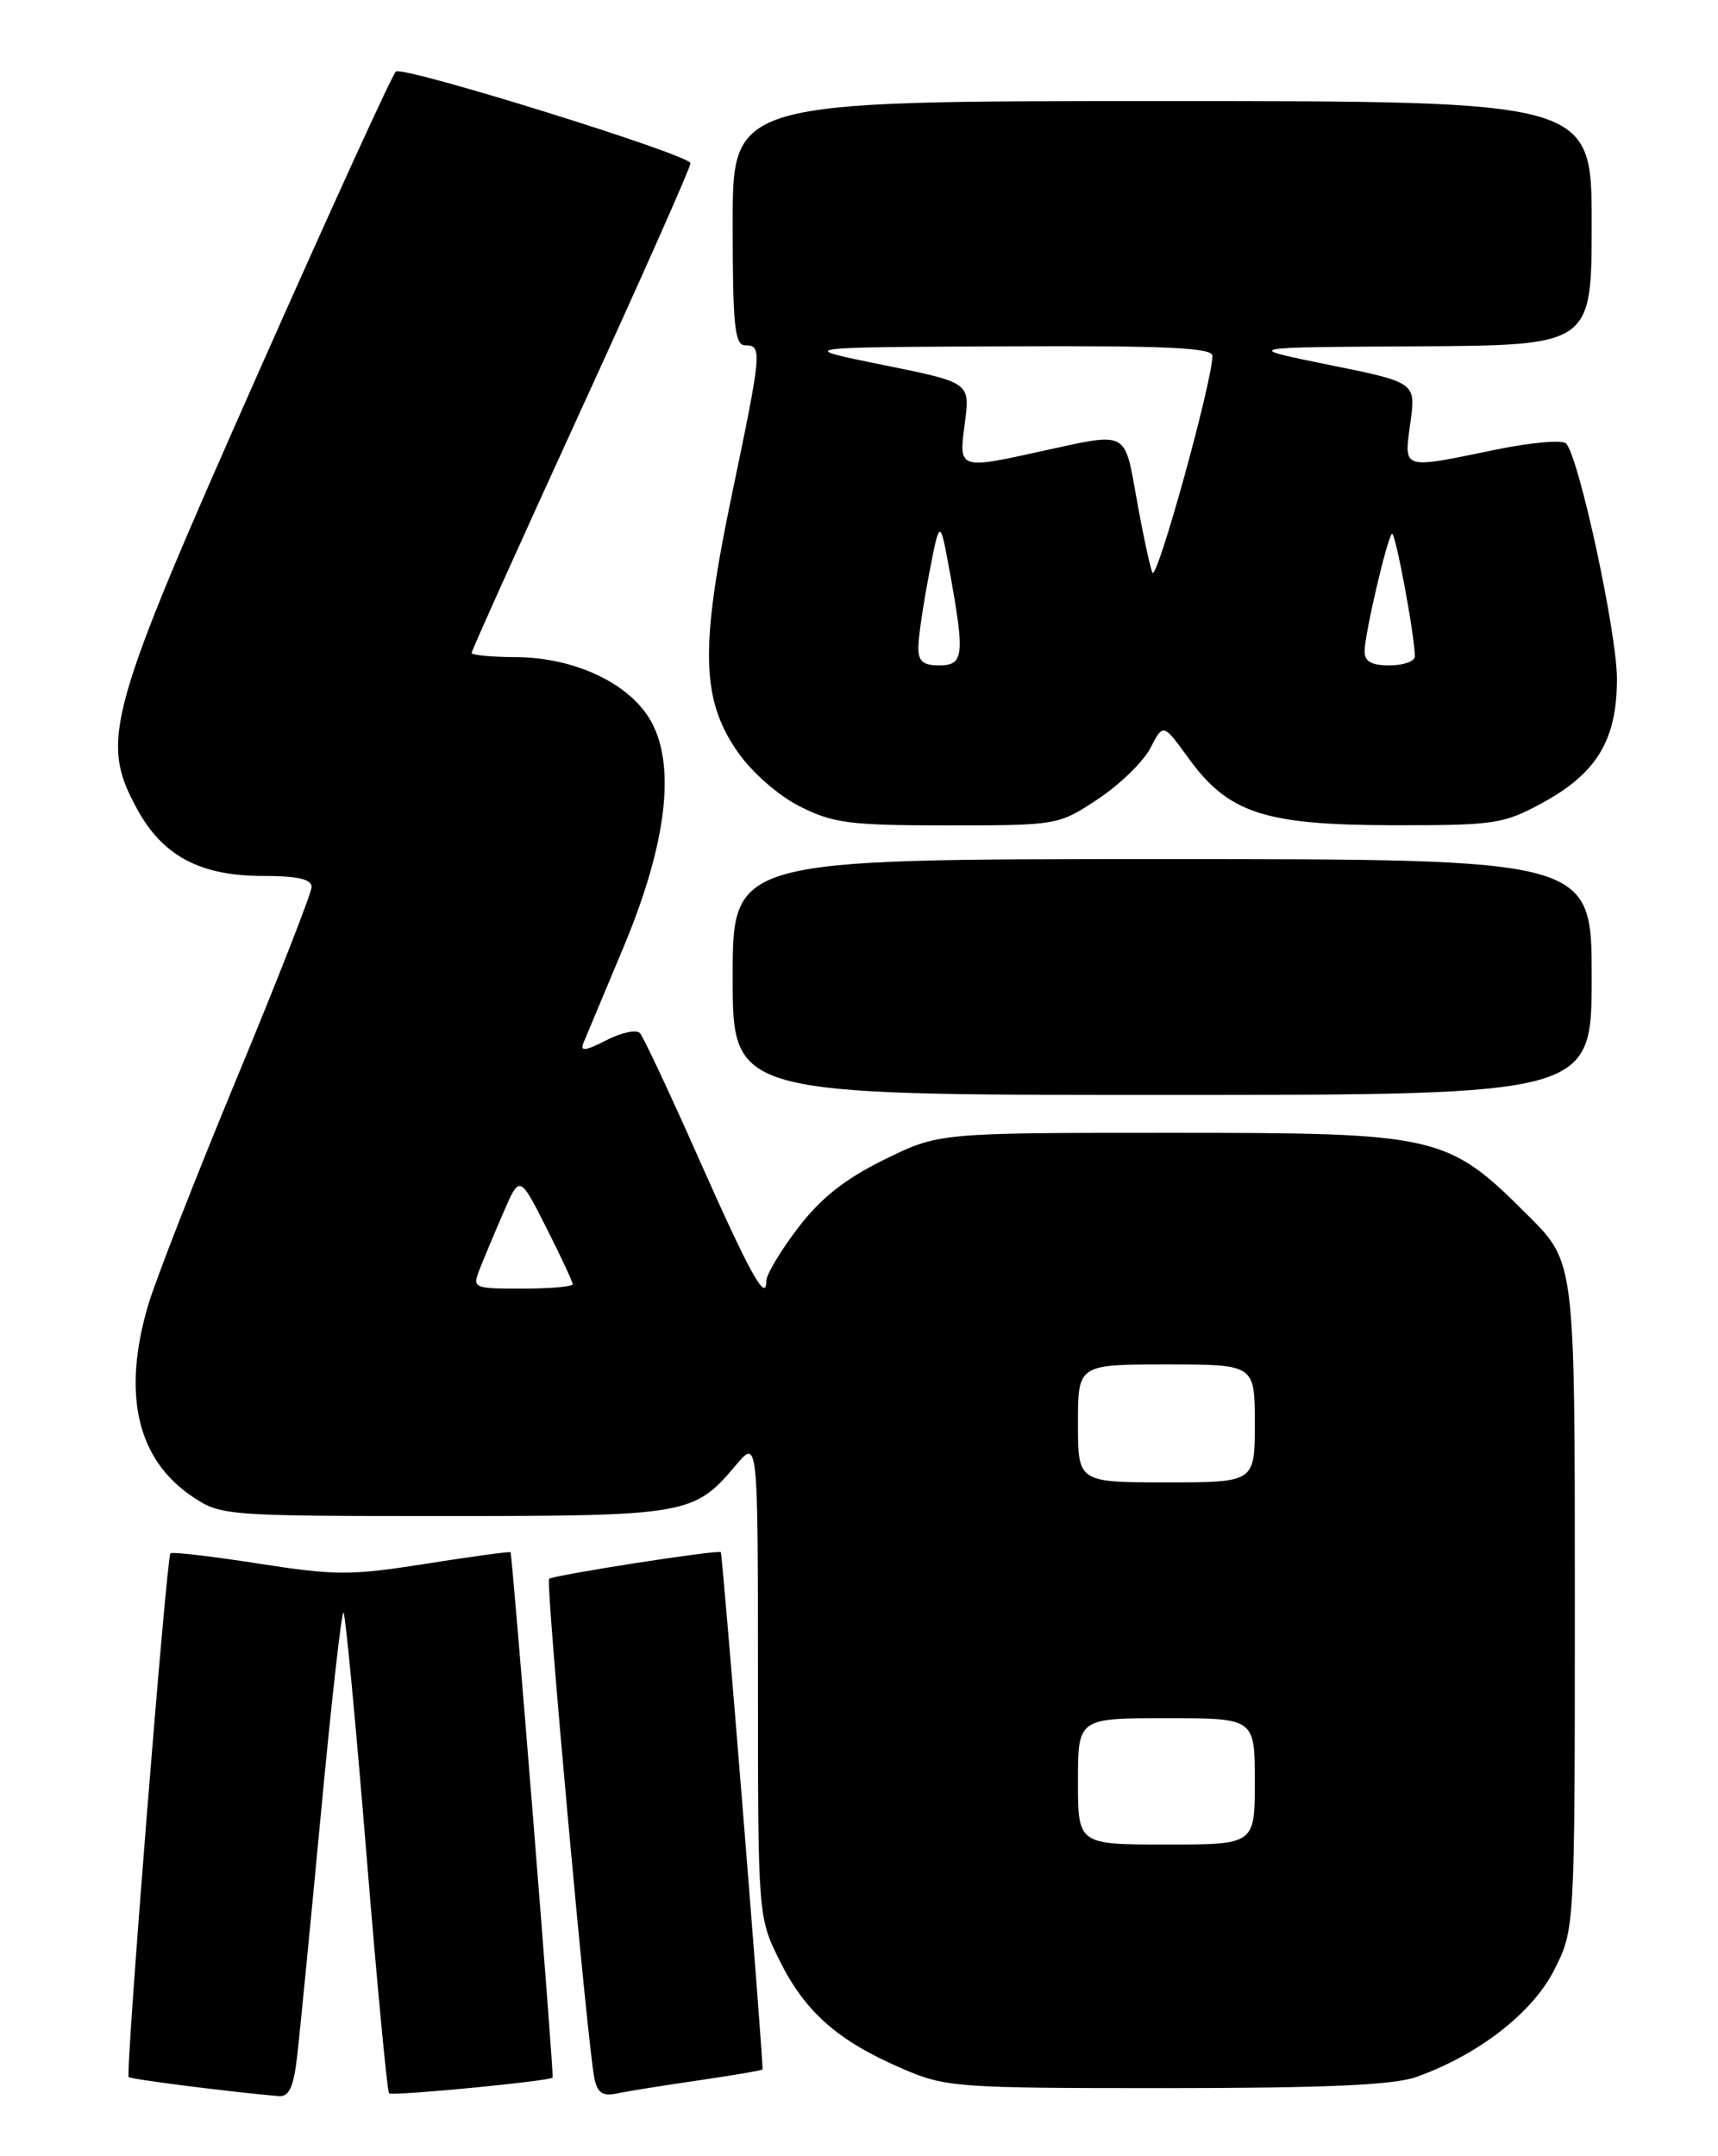 <?xml version="1.0" encoding="UTF-8" standalone="no"?>
<!DOCTYPE svg PUBLIC "-//W3C//DTD SVG 1.1//EN" "http://www.w3.org/Graphics/SVG/1.1/DTD/svg11.dtd" >
<svg xmlns="http://www.w3.org/2000/svg" xmlns:xlink="http://www.w3.org/1999/xlink" version="1.1" viewBox="0 0 204 256">
 <g >
 <path fill="currentColor"
d=" M 35.27 244.25 C 35.58 241.64 36.85 228.60 38.11 215.28 C 39.36 201.95 40.57 191.24 40.79 191.46 C 41.02 191.69 42.24 204.53 43.50 220.00 C 44.76 235.47 45.98 248.31 46.20 248.54 C 46.56 248.89 65.31 247.09 65.62 246.67 C 65.80 246.42 60.84 184.54 60.62 184.30 C 60.52 184.19 56.01 184.80 50.60 185.66 C 41.68 187.07 39.83 187.07 30.68 185.64 C 25.14 184.78 20.44 184.23 20.24 184.42 C 19.77 184.90 14.87 246.21 15.28 246.61 C 15.54 246.88 27.98 248.45 33.11 248.87 C 34.32 248.97 34.86 247.80 35.27 244.25 Z  M 82.96 247.00 C 87.06 246.40 90.47 245.82 90.54 245.71 C 90.71 245.42 85.81 184.55 85.59 184.29 C 85.31 183.96 65.65 187.02 65.20 187.46 C 64.78 187.88 69.76 242.80 70.58 246.76 C 70.94 248.50 71.57 248.92 73.27 248.55 C 74.50 248.29 78.86 247.59 82.96 247.00 Z  M 168.20 246.59 C 175.55 243.97 181.98 238.98 184.55 233.89 C 187.00 229.07 187.00 229.07 187.00 189.47 C 187.00 149.87 187.00 149.87 181.52 144.39 C 171.84 134.71 170.94 134.50 138.98 134.50 C 111.46 134.50 111.46 134.50 104.98 137.69 C 100.32 139.98 97.45 142.26 94.75 145.80 C 92.69 148.50 91.00 151.32 91.00 152.06 C 91.00 154.77 89.06 151.27 82.95 137.50 C 79.54 129.80 76.40 123.12 75.99 122.66 C 75.57 122.21 73.76 122.59 71.97 123.52 C 69.53 124.78 68.85 124.86 69.27 123.85 C 69.58 123.11 71.72 118.00 74.02 112.50 C 79.30 99.91 80.34 90.43 77.04 85.19 C 74.36 80.94 68.00 78.05 61.25 78.02 C 58.36 78.01 56.00 77.78 56.00 77.52 C 56.00 77.26 61.85 64.27 69.00 48.65 C 76.15 33.04 82.00 19.87 81.99 19.38 C 81.98 18.40 48.06 7.84 47.01 8.49 C 46.64 8.72 39.25 24.91 30.58 44.47 C 12.75 84.68 11.86 87.85 16.19 95.89 C 19.25 101.60 23.71 104.00 31.23 104.00 C 35.30 104.00 37.00 104.38 37.00 105.30 C 37.00 106.01 33.00 116.25 28.10 128.05 C 23.21 139.85 18.49 151.94 17.60 154.93 C 14.47 165.54 16.27 173.31 22.90 177.73 C 26.22 179.95 26.91 180.00 52.70 180.00 C 81.62 180.00 82.41 179.86 87.38 173.96 C 90.00 170.85 90.00 170.85 90.00 199.23 C 90.00 227.61 90.00 227.61 92.61 232.85 C 95.63 238.91 99.50 242.31 107.10 245.59 C 112.30 247.83 113.48 247.92 138.50 247.92 C 157.52 247.91 165.49 247.56 168.20 246.59 Z  M 189.00 116.00 C 189.00 102.00 189.00 102.00 138.00 102.00 C 87.00 102.00 87.00 102.00 87.00 116.00 C 87.00 130.00 87.00 130.00 138.00 130.00 C 189.00 130.00 189.00 130.00 189.00 116.00 Z  M 130.36 94.88 C 132.95 93.17 135.76 90.44 136.60 88.82 C 138.12 85.87 138.12 85.87 141.12 90.01 C 145.86 96.55 150.12 97.95 165.36 97.98 C 177.44 98.00 178.53 97.84 183.14 95.33 C 189.62 91.80 192.00 87.85 192.00 80.60 C 192.00 75.15 187.52 54.39 185.97 52.66 C 185.55 52.19 181.74 52.53 177.50 53.41 C 166.35 55.71 166.70 55.82 167.47 50.20 C 168.13 45.41 168.13 45.41 157.82 43.32 C 147.50 41.23 147.50 41.23 168.25 41.12 C 189.00 41.00 189.00 41.00 189.00 26.50 C 189.00 12.00 189.00 12.00 138.00 12.00 C 87.00 12.00 87.00 12.00 87.00 26.50 C 87.00 38.72 87.24 41.00 88.50 41.00 C 90.52 41.00 90.46 41.71 86.91 58.71 C 83.11 76.89 83.25 83.02 87.58 89.26 C 89.28 91.70 92.41 94.45 94.98 95.75 C 98.92 97.74 100.92 98.00 112.54 98.00 C 125.55 98.00 125.70 97.97 130.36 94.88 Z  M 128.00 211.50 C 128.00 204.00 128.00 204.00 138.50 204.00 C 149.00 204.00 149.00 204.00 149.00 211.50 C 149.00 219.00 149.00 219.00 138.50 219.00 C 128.00 219.00 128.00 219.00 128.00 211.50 Z  M 128.00 169.00 C 128.00 162.00 128.00 162.00 138.50 162.00 C 149.00 162.00 149.00 162.00 149.00 169.00 C 149.00 176.00 149.00 176.00 138.50 176.00 C 128.00 176.00 128.00 176.00 128.00 169.00 Z  M 56.93 150.75 C 57.42 149.51 58.69 146.47 59.76 144.00 C 61.70 139.50 61.70 139.50 64.85 145.72 C 66.58 149.14 68.00 152.18 68.00 152.47 C 68.00 152.76 65.31 153.00 62.02 153.00 C 56.23 153.00 56.08 152.93 56.93 150.75 Z  M 109.05 76.75 C 109.07 75.51 109.66 71.58 110.35 68.00 C 111.61 61.50 111.61 61.50 112.81 68.08 C 114.58 77.86 114.44 79.00 111.50 79.00 C 109.56 79.00 109.01 78.50 109.05 76.75 Z  M 162.04 77.25 C 162.08 75.14 164.69 63.97 165.28 63.38 C 165.67 63.00 168.00 75.51 168.00 77.94 C 168.00 78.52 166.65 79.00 165.00 79.00 C 162.80 79.00 162.01 78.54 162.04 77.25 Z  M 136.83 67.98 C 136.52 67.16 135.68 63.24 134.97 59.25 C 133.51 51.07 133.97 51.31 124.00 53.50 C 113.75 55.76 113.83 55.78 114.57 50.21 C 115.20 45.42 115.20 45.42 104.85 43.33 C 94.50 41.23 94.50 41.23 119.25 41.12 C 138.46 41.03 143.99 41.28 143.97 42.25 C 143.90 45.55 137.32 69.26 136.83 67.98 Z "/>
</g>
</svg>